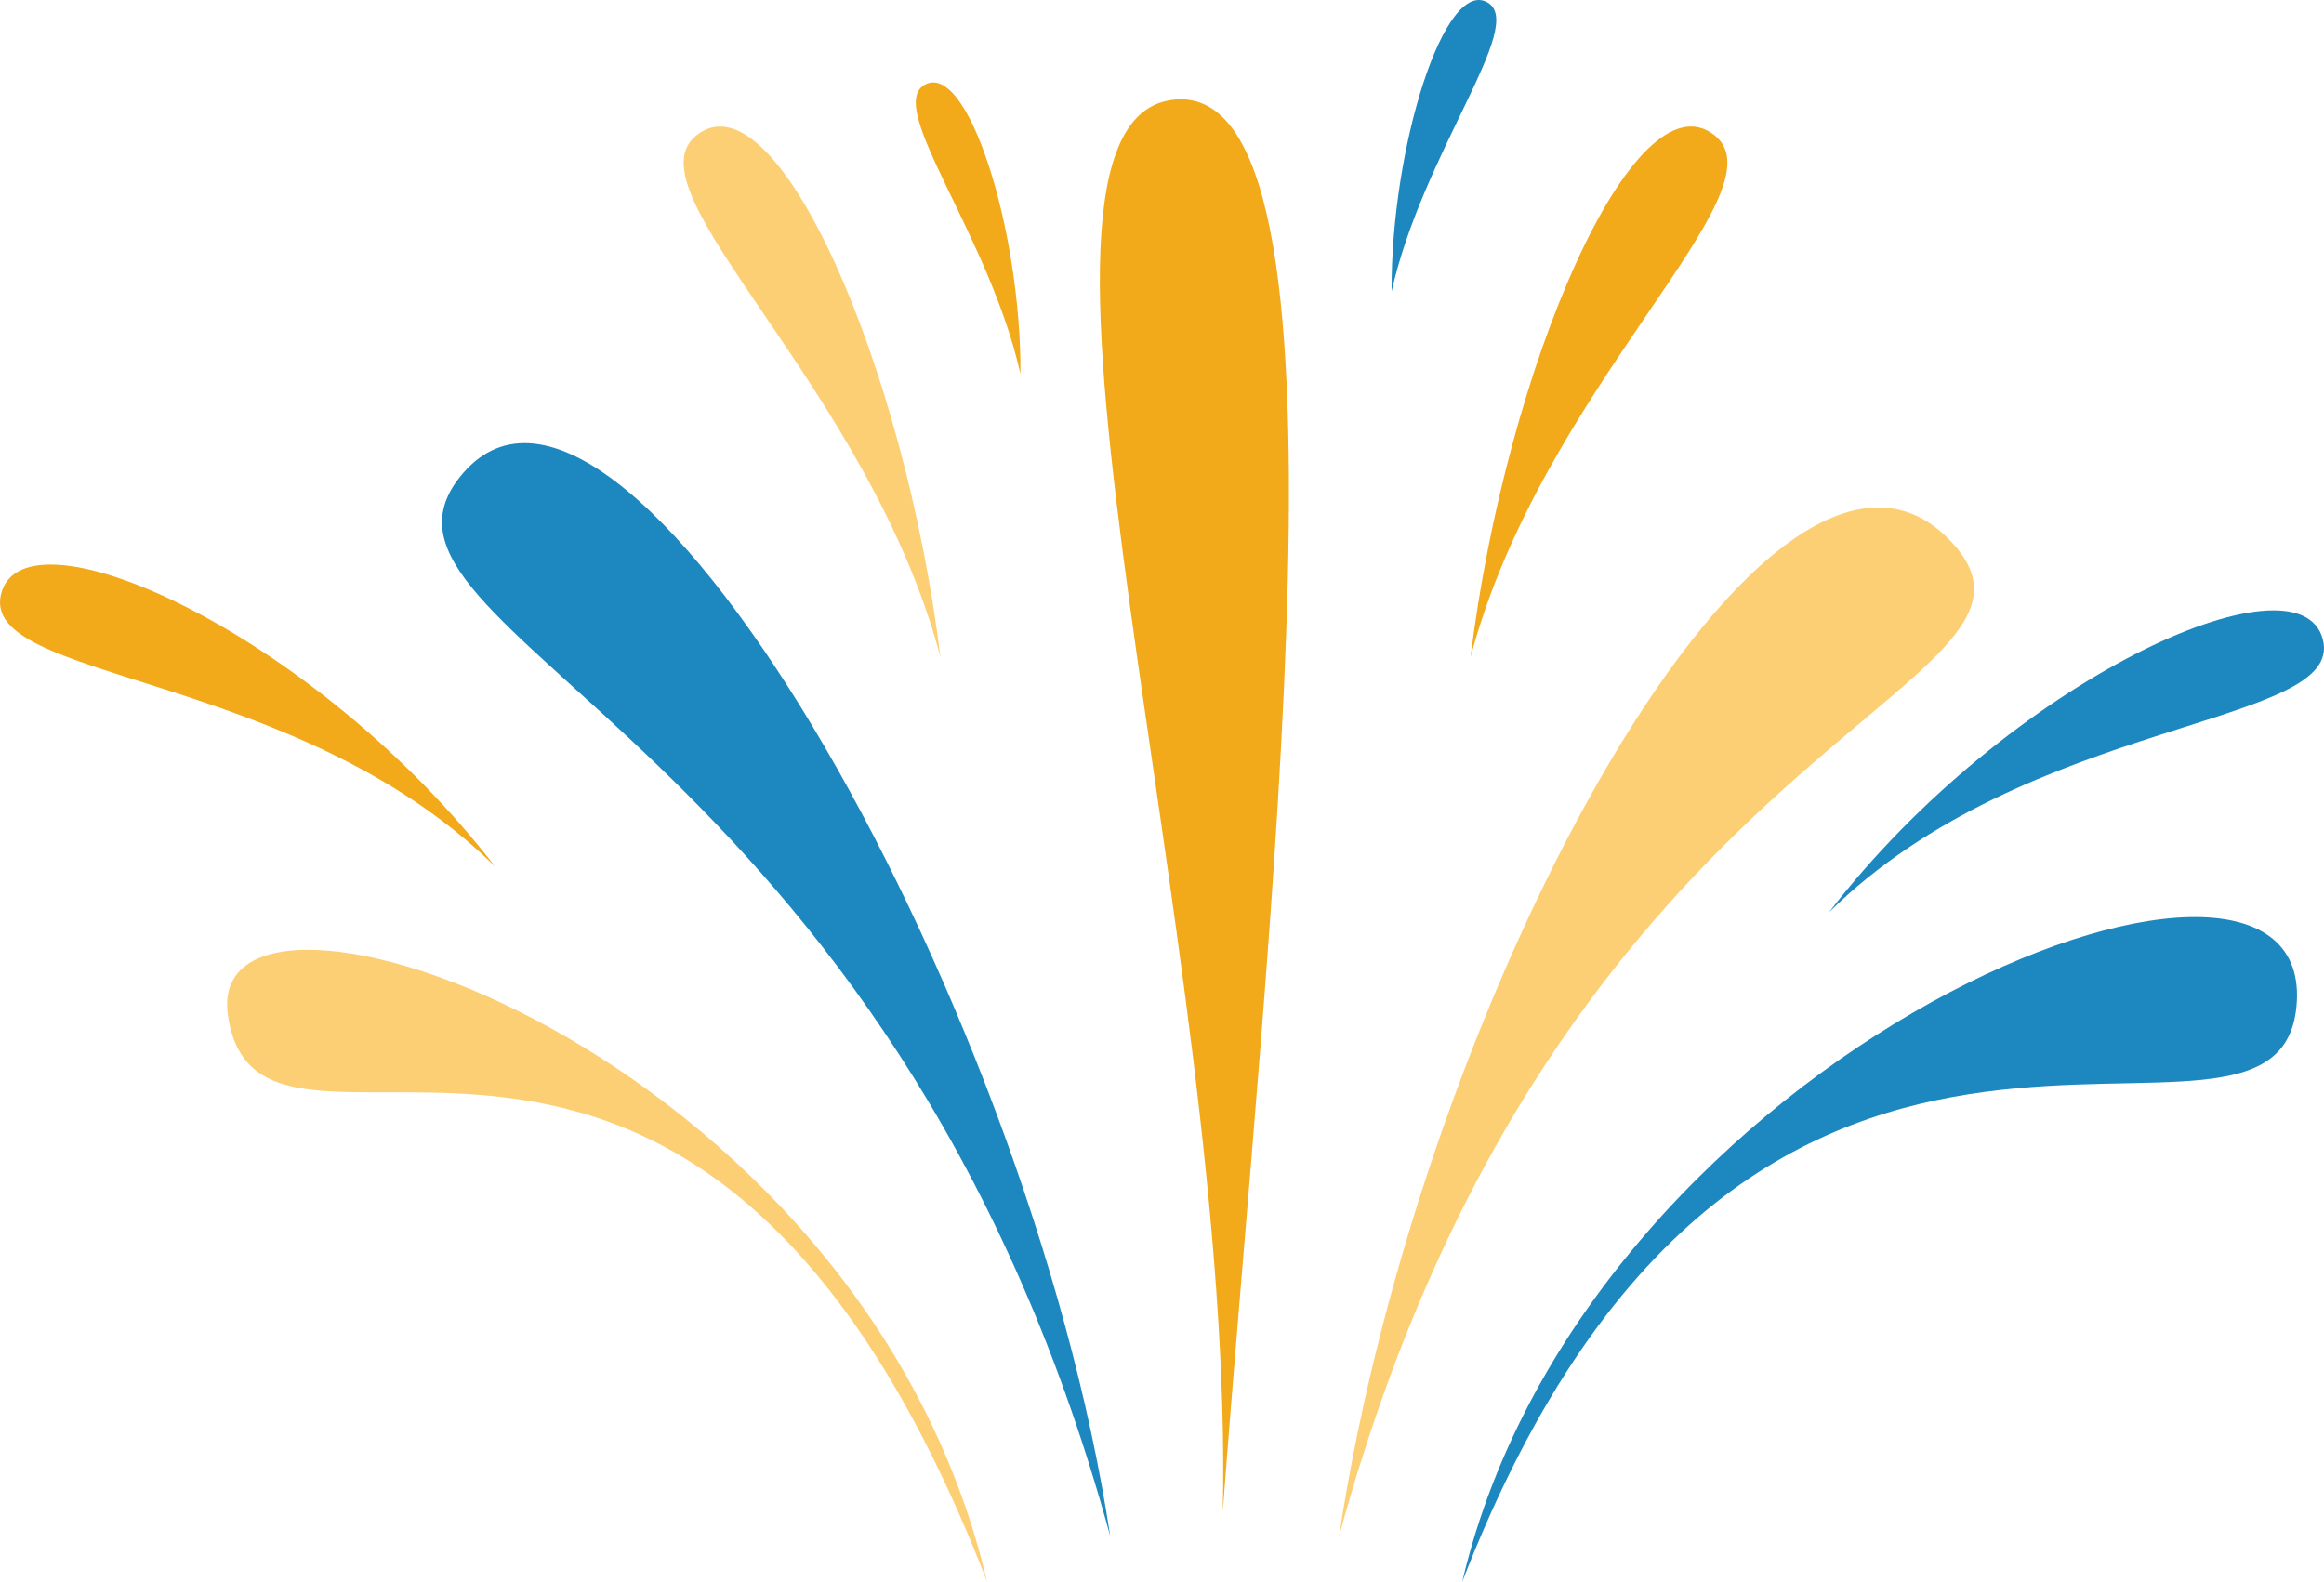 <svg version="1.1" id="图层_1" x="0px" y="0px" width="184.154px" height="125.365px" viewBox="0 0 184.154 125.365" enable-background="new 0 0 184.154 125.365" xml:space="preserve" xmlns="http://www.w3.org/2000/svg" xmlns:xlink="http://www.w3.org/1999/xlink" xmlns:xml="http://www.w3.org/XML/1998/namespace">
  <g>
    <path fill="#FDCF75" d="M78.222,125.365c-9.979-42.487-62.246-59.604-60.164-44.938C20.546,97.957,55.046,65.498,78.222,125.365z" class="color c1"/>
    <path fill="#FDCF75" d="M106.11,121.739c6.568-43.461,34.576-94.179,48.637-78.667C165.278,54.688,123.438,58.218,106.11,121.739z" class="color c1"/>
    <path fill="#FDCF75" d="M74.522,52.09c-2.83-23.055-12.99-46.425-19.336-41.366C49.567,15.202,68.87,30.652,74.522,52.09z" class="color c1"/>
  </g>
  <g>
    <path fill="#1D88C0" d="M87.974,121.739c-6.566-43.461-39.146-99.727-51.572-83.89C26.722,50.184,70.646,58.218,87.974,121.739z" class="color c2"/>
    <path fill="#1D88C0" d="M115.864,125.365c9.979-42.487,67.133-64.69,66.139-46.027C181.062,97.019,139.038,65.498,115.864,125.365z
		" class="color c2"/>
    <path fill="#1D88C0" d="M144.935,72.293c14.18-18.398,37.287-28.854,39.131-21.605C185.837,57.65,160.72,56.726,144.935,72.293z" class="color c2"/>
    <path fill="#1D88C0" d="M110.269,23.099c-0.058-11.443,4.215-24.962,7.633-22.886C120.927,2.05,112.741,12.091,110.269,23.099z" class="color c2"/>
  </g>
  <g>
    <path fill="#F2A91A" d="M96.894,119.812c3.42-46.246,11.602-113.481-3.857-111.914C77.438,9.48,97.892,75.069,96.894,119.812z" class="color c3"/>
    <path fill="#F2A91A" d="M39.22,68.664C25.04,50.266,1.933,39.809,0.089,47.058C-1.683,54.021,23.435,53.096,39.22,68.664z" class="color c3"/>
    <path fill="#F2A91A" d="M116.526,52.09c2.83-23.055,12.992-46.425,19.338-41.366C141.481,15.202,122.181,30.652,116.526,52.09z" class="color c3"/>
    <path fill="#F2A91A" d="M80.862,29.632c0.057-11.443-4.215-24.962-7.633-22.887C70.204,8.583,78.39,18.624,80.862,29.632z" class="color c3"/>
  </g>
</svg>